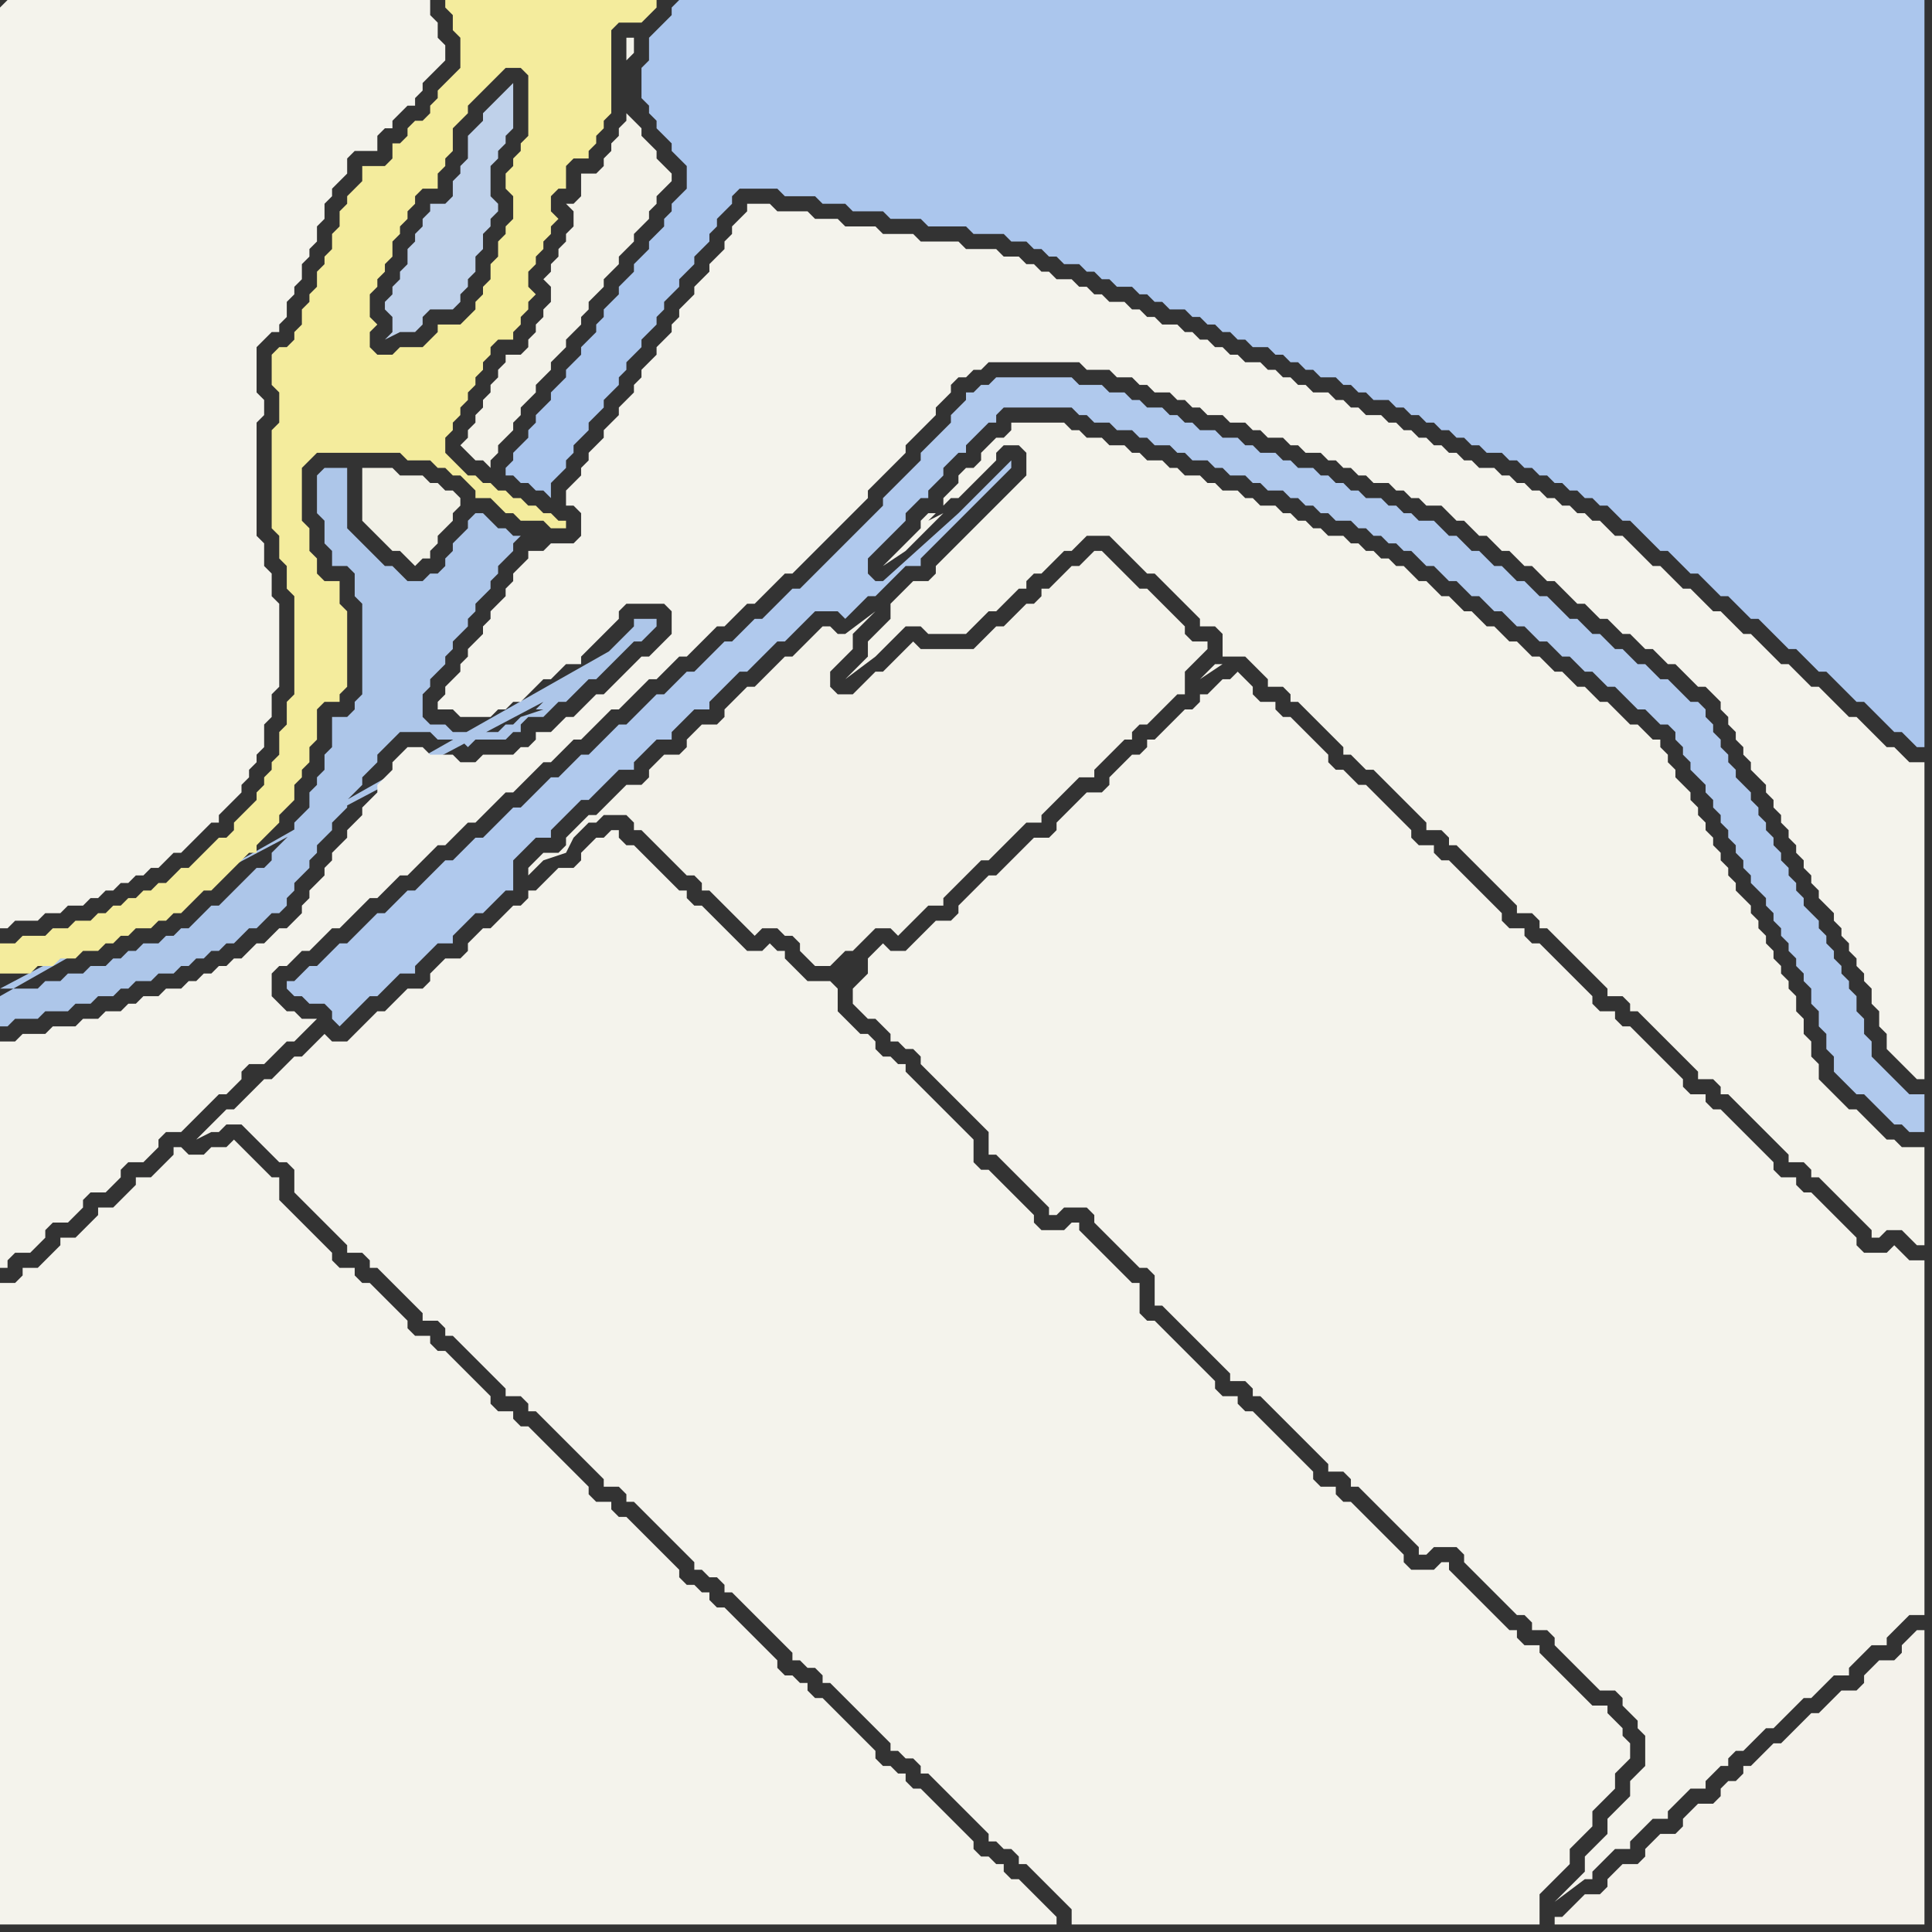 <svg width="256" height="256" xmlns="http://www.w3.org/2000/svg"><rect width="100%" height="100%" fill="#333333" stroke="none"/><script> 
var tempColor;
function hoverPath(evt){
obj = evt.target;
tempColor = obj.getAttribute("fill");
obj.setAttribute("fill","red");
//alert(tempColor);
//obj.setAttribute("stroke","red");}
function recoverPath(evt){
obj = evt.target;
obj.setAttribute("fill", tempColor);
//obj.setAttribute("stroke", tempColor);
}</script><path onmouseover="hoverPath(evt)" onmouseout="recoverPath(evt)" fill="rgb(173,198,233)" d="M  0,132l 0,4 1,0 1,-1 3,0 1,-1 3,0 1,-1 2,0 1,-1 2,0 1,-1 1,0 1,-1 2,0 1,-1 2,0 1,-1 1,0 1,-1 1,0 1,-1 1,0 1,-1 1,0 1,-1 1,-1 1,0 1,-1 1,-1 1,0 1,-1 0,-1 1,-1 0,-1 1,-1 1,-1 0,-1 1,-1 0,-1 1,-1 1,-1 0,-1 1,-1 1,-1 0,-1 1,-1 1,-1 0,-1 1,-1 1,-1 0,-1 1,-1 1,-1 1,-1 4,0 1,1 3,0 1,1 1,-1 4,0 1,-1 1,0 0,-1 1,-1 2,0 1,-1 1,-1 1,0 1,-1 1,-1 1,-1 1,0 1,-1 1,-1 1,-1 1,-1 1,-1 1,0 1,-1 1,-1 0,-1 -3,0 0,1 -2,2 -1,1 -2,2 0,1 3,-3 1,-1 -83,47 72,-39 -1,1 1,0 -3,1 -1,1 -1,0 -1,1 -6,0 -1,-1 -2,0 -1,-1 0,-3 1,-1 0,-1 1,-1 1,-1 0,-1 1,-1 0,-1 1,-1 1,-1 0,-1 1,-1 0,-1 1,-1 1,-1 0,-1 1,-1 0,-1 1,-1 1,-1 0,-1 1,-1 -1,0 -1,-1 -1,0 -1,-1 -1,-1 -1,0 -1,1 0,1 -1,1 -1,1 0,1 -1,1 0,1 -1,1 -1,0 -1,1 -2,0 -1,-1 -1,-1 -1,0 -1,-1 -1,-1 -1,-1 -1,-1 -1,-1 0,-8 -3,0 -1,1 0,5 1,1 0,3 1,1 0,2 2,0 1,1 0,3 1,1 0,12 -1,1 0,1 -1,1 -2,0 0,4 -1,1 0,2 -1,1 0,1 -1,1 0,2 -1,1 -1,1 0,1 -1,1 -1,1 -1,1 0,1 -1,1 -1,0 -1,1 -1,1 -1,1 -1,1 -1,1 -1,0 -1,1 -1,1 -1,1 -1,0 -1,1 -1,0 -1,1 -2,0 -1,1 -1,0 -1,1 -1,0 -1,1 -2,0 -1,1 -2,0 -1,1 -2,0 -1,1 -5,0 72,-38 -72,39Z"/>
<path onmouseover="hoverPath(evt)" onmouseout="recoverPath(evt)" fill="rgb(244,243,236)" d="M  0,176l 0,79 140,0 0,-1 -1,-1 0,0 -1,-1 -1,-1 -1,-1 -1,-1 -1,0 -1,-1 0,-1 -1,0 -1,-1 -1,0 -1,-1 0,-1 -1,-1 -1,-1 -1,-1 -1,-1 -1,-1 -1,-1 -1,-1 -1,0 -1,-1 0,-1 -1,0 -1,-1 -1,0 -1,-1 0,-1 -1,-1 -1,-1 -1,-1 -1,-1 -1,-1 -1,-1 -1,-1 -1,0 -1,-1 0,-1 -1,0 -1,-1 -1,0 -1,-1 0,-1 -1,-1 -1,-1 -1,-1 -1,-1 -1,-1 -1,-1 -1,-1 -1,0 -1,-1 0,-1 -1,0 -1,-1 -1,0 -1,-1 0,-1 -1,-1 -1,-1 -1,-1 -1,-1 -1,-1 -1,-1 -1,-1 -1,0 -1,-1 0,-1 -2,0 -1,-1 0,-1 -1,-1 -1,-1 -1,-1 -1,-1 -1,-1 -1,-1 -1,-1 -1,-1 -1,0 -1,-1 0,-1 -2,0 -1,-1 0,-1 -1,-1 -1,-1 -1,-1 -1,-1 -1,-1 -1,-1 -1,0 -1,-1 0,-1 -2,0 -1,-1 0,-1 -1,-1 -1,-1 -1,-1 -1,-1 -1,-1 -1,0 -1,-1 0,-1 -2,0 -1,-1 0,-1 -1,-1 -1,-1 -1,-1 -1,-1 -1,-1 -1,-1 -1,-1 0,-3 -1,0 -1,-1 -1,-1 -1,-1 -1,-1 -1,-1 -1,1 -2,0 -1,1 -2,0 -1,-1 -1,0 0,1 -1,1 -1,1 -1,1 -2,0 0,1 -1,1 -1,1 -1,1 -2,0 0,1 -1,1 -1,1 -1,1 -2,0 0,1 -2,2 -1,1 -2,0 0,1 -1,1 -2,0Z"/>
<path onmouseover="hoverPath(evt)" onmouseout="recoverPath(evt)" fill="rgb(244,243,236)" d="M  2,138l -2,0 0,30 1,0 0,-1 1,-1 2,0 1,-1 1,-1 0,-1 1,-1 2,0 1,-1 1,-1 0,-1 1,-1 2,0 1,-1 1,-1 0,-1 1,-1 2,0 1,-1 1,-1 0,-1 1,-1 2,0 1,-1 1,-1 1,-1 1,-1 1,-1 1,0 1,-1 1,-1 0,-1 1,-1 2,0 1,-1 1,-1 1,-1 1,0 2,-2 1,-1 -2,0 -1,-1 -1,0 -1,-1 -1,-1 0,-3 1,-1 1,0 1,-1 1,-1 1,0 1,-1 1,-1 1,-1 1,0 2,-2 1,-1 1,-1 1,0 1,-1 1,-1 1,-1 1,0 1,-1 1,-1 1,-1 1,-1 1,0 1,-1 1,-1 1,-1 1,0 2,-2 1,-1 1,-1 1,0 1,-1 1,-1 1,-1 1,-1 1,0 1,-1 1,-1 1,-1 1,0 1,-1 1,-1 1,-1 1,-1 1,0 1,-1 1,-1 1,-1 1,-1 1,0 1,-1 1,-1 1,-1 1,0 1,-1 1,-1 1,-1 1,-1 1,0 1,-1 1,-1 1,-1 1,0 1,-1 1,-1 1,-1 1,-1 1,0 1,-1 1,-1 1,-1 1,-1 1,-1 1,-1 3,-3 1,-1 0,-1 1,-1 1,-1 1,-1 1,-1 1,-1 0,-1 1,-1 1,-1 1,-1 1,-1 0,-1 1,-1 1,-1 0,-1 1,-1 1,0 1,-1 1,0 1,-1 12,0 1,1 3,0 1,1 2,0 1,1 1,0 1,1 2,0 1,1 1,0 1,1 1,0 1,1 2,0 1,1 2,0 1,1 1,0 1,1 2,0 1,1 1,0 1,1 2,0 1,1 1,0 1,1 1,0 1,1 1,0 1,1 2,0 1,1 1,0 1,1 1,0 1,1 2,0 1,1 1,1 1,0 1,1 1,1 1,0 1,1 1,1 1,0 1,1 1,1 1,0 1,1 1,1 1,0 2,2 1,1 1,0 1,1 1,1 1,0 1,1 1,1 1,0 1,1 1,1 1,0 1,1 1,1 1,0 1,1 1,1 1,1 1,0 1,1 1,1 0,1 1,1 0,1 1,1 0,1 1,1 0,1 1,1 0,1 1,1 1,1 0,1 1,1 0,1 1,1 0,1 1,1 0,1 1,1 0,1 1,1 0,1 1,1 0,1 1,1 0,1 1,1 1,1 0,1 1,1 0,1 1,1 0,1 1,1 0,1 1,1 0,1 1,1 0,2 1,1 0,2 1,1 0,2 1,1 1,1 1,1 1,1 1,0 0,-42 -2,0 -1,-1 -1,-1 -1,0 -1,-1 -1,-1 -1,-1 -1,-1 -1,0 -1,-1 -1,-1 -1,-1 -1,-1 -1,0 -1,-1 -1,-1 -1,-1 -1,0 -1,-1 -1,-1 -1,-1 -1,-1 -1,0 -1,-1 -1,-1 -1,-1 -1,0 -1,-1 -1,-1 -1,-1 -1,0 -1,-1 -1,-1 -1,-1 -1,0 -1,-1 -1,-1 -1,-1 -1,-1 -1,0 -1,-1 -1,-1 -1,0 -1,-1 -1,0 -1,-1 -1,0 -1,-1 -1,0 -1,-1 -1,0 -1,-1 -1,0 -1,-1 -1,0 -1,-1 -2,0 -1,-1 -1,0 -1,-1 -1,0 -1,-1 -1,0 -1,-1 -1,0 -1,-1 -1,0 -1,-1 -1,0 -1,-1 -2,0 -1,-1 -1,0 -1,-1 -1,0 -1,-1 -2,0 -1,-1 -1,0 -1,-1 -1,0 -1,-1 -1,0 -1,-1 -2,0 -1,-1 -1,0 -1,-1 -1,0 -1,-1 -1,0 -1,-1 -1,0 -1,-1 -2,0 -1,-1 -1,0 -1,-1 -1,0 -1,-1 -2,0 -1,-1 -1,0 -1,-1 -1,0 -1,-1 -2,0 -1,-1 -1,0 -1,-1 -1,0 -1,-1 -2,0 -1,-1 -4,0 -1,-1 -5,0 -1,-1 -4,0 -1,-1 -4,0 -1,-1 -3,0 -1,-1 -4,0 -1,-1 -3,0 0,1 -1,1 -1,1 0,1 -1,1 0,1 -1,1 -1,1 0,1 -1,1 -1,1 0,1 -1,1 -1,1 0,1 -1,1 0,1 -1,1 -1,1 0,1 -1,1 -1,1 0,1 -1,1 0,1 -1,1 -1,1 0,1 -1,1 -1,1 0,1 -1,1 -1,1 0,1 -1,1 0,1 -2,2 0,2 1,0 1,1 0,3 -1,1 -3,0 -1,1 -2,0 0,1 -1,1 -1,1 0,1 -1,1 0,1 -1,1 -1,1 0,1 -1,1 0,1 -1,1 -1,1 0,1 -1,1 0,1 -1,1 -1,1 0,1 -1,1 0,1 2,0 1,1 4,0 1,-1 1,0 1,-1 1,0 1,-1 1,-1 1,-1 1,0 1,-1 1,-1 2,0 0,-1 1,-1 1,-1 1,-1 1,-1 1,-1 0,-1 1,-1 5,0 1,1 0,3 -1,1 -1,1 -1,1 -1,0 -1,1 -4,4 -1,0 -3,3 -1,0 -1,1 -1,1 -2,0 0,1 -1,1 -1,0 -1,1 -4,0 -1,1 -2,0 -1,-1 -3,0 -1,-1 -2,0 -2,2 0,1 -1,1 -1,1 0,1 -1,1 -1,1 0,1 -1,1 -1,1 0,1 -1,1 -1,1 0,1 -1,1 0,1 -1,1 -1,1 0,1 -1,1 0,1 -1,1 -1,1 -1,0 -1,1 -1,1 -1,0 -1,1 -1,1 -1,0 -1,1 -1,0 -1,1 -1,0 -1,1 -1,0 -1,1 -2,0 -1,1 -2,0 -1,1 -1,0 -1,1 -2,0 -1,1 -2,0 -1,1 -3,0 -1,1 -3,0 -1,1Z"/>
<path onmouseover="hoverPath(evt)" onmouseout="recoverPath(evt)" fill="rgb(243,242,234)" d="M  111,92l 0,0 -1,-1 0,-2 1,-1 1,-1 1,-1 0,-2 1,-1 2,-2 -4,3 -1,0 -1,-1 -1,0 -1,1 -1,1 -2,2 -1,0 -1,1 -1,1 -1,1 -1,1 -1,0 -1,1 -2,2 0,1 -1,1 -2,0 -1,1 -1,1 0,1 -1,1 -2,0 -1,1 -1,1 0,1 -1,1 -2,0 -2,2 -1,1 -1,1 -1,0 -1,1 -2,2 0,1 -1,1 -2,0 -1,1 -1,1 0,1 1,-1 1,-1 3,-1 1,-2 2,-2 1,0 1,-1 3,0 1,1 0,1 1,0 1,1 1,1 1,1 1,1 1,1 1,1 1,0 1,1 0,1 1,0 1,1 1,1 1,1 1,1 1,1 1,1 1,-1 2,0 1,1 1,0 1,1 0,1 1,1 1,1 2,0 1,-1 1,-1 1,0 1,-1 2,-2 2,0 1,1 1,-1 1,-1 1,-1 1,-1 2,0 0,-1 1,-1 1,-1 1,-1 1,-1 1,-1 1,0 1,-1 1,-1 2,-2 1,-1 2,0 0,-1 1,-1 2,-2 1,-1 1,-1 2,0 0,-1 2,-2 1,-1 1,-1 1,0 0,-1 1,-1 1,0 1,-1 2,-2 1,-1 1,0 0,-3 1,-1 2,-2 0,-1 -2,0 -1,-1 0,-1 -1,-1 -1,-1 -1,-1 -1,-1 -1,-1 -1,0 -1,-1 -1,-1 -1,-1 -1,-1 -1,-1 -1,0 -1,1 -1,1 -1,0 -1,1 -1,1 -1,1 -1,0 0,1 -1,1 -1,0 -1,1 -2,2 -1,0 -2,2 -1,1 -7,0 -1,-1 -1,1 -1,1 -1,1 -1,1 -1,0 -1,1 -2,2Z"/>
<path onmouseover="hoverPath(evt)" onmouseout="recoverPath(evt)" fill="rgb(244,243,235)" d="M  122,77l -1,0 -1,1 -2,2 0,2 -1,1 -1,1 -1,1 0,2 -1,1 -1,1 -1,1 4,-3 1,-1 0,0 1,-1 1,-1 1,-1 2,0 1,1 5,0 1,-1 2,-2 1,0 1,-1 1,-1 1,-1 1,0 0,-1 1,-1 1,0 1,-1 1,-1 1,-1 1,0 2,-2 3,0 1,1 1,1 1,1 1,1 1,1 1,0 1,1 1,1 1,1 1,1 1,1 1,1 0,1 2,0 1,1 0,3 3,0 1,1 1,1 1,1 0,1 2,0 1,1 0,1 1,0 1,1 2,2 1,1 1,1 1,1 0,1 1,0 1,1 1,1 1,0 1,1 1,1 1,1 1,1 1,1 1,1 1,1 0,1 2,0 1,1 0,1 1,0 1,1 1,1 1,1 1,1 1,1 1,1 1,1 1,1 0,1 2,0 1,1 0,1 1,0 1,1 1,1 1,1 1,1 1,1 1,1 1,1 1,1 0,1 2,0 1,1 0,1 1,0 1,1 1,1 1,1 1,1 1,1 1,1 1,1 1,1 0,1 2,0 1,1 0,1 1,0 1,1 1,1 1,1 1,1 1,1 1,1 1,1 1,1 0,1 2,0 1,1 0,1 1,0 1,1 1,1 1,1 1,1 1,1 1,1 1,1 0,1 1,0 1,-1 2,0 1,1 1,1 1,0 0,-13 -3,0 -1,-1 -1,0 -1,-1 -1,-1 -1,-1 -1,-1 -1,0 -1,-1 -1,-1 -1,-1 -1,-1 0,-2 -1,-1 0,-2 -1,-1 0,-2 -1,-1 0,-2 -1,-1 0,-1 -1,-1 0,-1 -1,-1 0,-1 -1,-1 0,-1 -1,-1 0,-1 -1,-1 0,-1 -1,-1 -1,-1 0,-1 -1,-1 0,-1 -1,-1 0,-1 -1,-1 0,-1 -1,-1 0,-1 -1,-1 0,-1 -1,-1 0,-1 -1,-1 -1,-1 0,-1 -1,-1 0,-1 -1,-1 0,-1 -1,0 -1,-1 -1,-1 -1,0 -1,-1 -1,-1 -1,-1 -1,0 -1,-1 -1,-1 -1,0 -1,-1 -1,-1 -1,0 -1,-1 -1,-1 -1,0 -1,-1 -1,-1 -1,0 -1,-1 -1,-1 -1,0 -1,-1 -1,-1 -1,0 -1,-1 -1,-1 -1,0 -1,-1 -1,-1 -1,0 -1,-1 -1,-1 -1,0 -1,-1 -1,0 -1,-1 -1,0 -1,-1 -1,0 -1,-1 -2,0 -1,-1 -1,0 -1,-1 -1,0 -1,-1 -1,0 -1,-1 -2,0 -1,-1 -1,0 -1,-1 -2,0 -1,-1 -1,0 -1,-1 -2,0 -1,-1 -1,0 -1,-1 -2,0 -1,-1 -1,0 -1,-1 -2,0 -1,-1 -2,0 -1,-1 -1,0 -1,-1 -7,0 0,1 -1,1 -1,0 -1,1 -1,1 0,1 -1,1 -1,0 -1,1 0,1 -1,1 -1,1 0,1 -1,1 -1,0 -1,1 0,1 -1,1 -2,2 -1,1 -1,1 3,-2 1,-1 1,-1 1,-1 1,-1 1,-1 -2,1 3,-3 1,0 1,-1 2,-2 1,-1 1,-1 0,-1 1,-1 2,0 1,1 0,3 -10,10 -1,1 -1,1 0,1 -1,1 -1,0 40,11 -1,0 -1,1 -1,1 3,-2 -40,-11Z"/>
<path onmouseover="hoverPath(evt)" onmouseout="recoverPath(evt)" fill="rgb(244,242,235)" d="M  211,251l -1,0 -1,1 -1,1 -1,1 -1,0 0,1 49,0 0,-39 -1,0 -2,2 0,1 -1,1 -2,0 -1,1 -1,1 0,1 -1,1 -2,0 -1,1 -1,1 -1,1 -1,0 -1,1 -1,1 -1,1 -1,1 -1,0 -1,1 -1,1 -1,1 -1,0 0,1 -1,1 -1,0 -1,1 0,1 -1,1 -2,0 -1,1 -1,1 0,1 -1,1 -2,0 -1,1 -1,1 0,1 -1,1 -2,0 -1,1 -1,1 0,1 -1,1Z"/>
<path onmouseover="hoverPath(evt)" onmouseout="recoverPath(evt)" fill="rgb(244,243,236)" d="M  0,1l 0,122 1,0 1,-1 3,0 1,-1 2,0 1,-1 2,0 1,-1 1,0 1,-1 1,0 1,-1 1,0 1,-1 1,0 1,-1 1,0 1,-1 1,-1 1,0 1,-1 1,-1 2,-2 1,0 0,-1 1,-1 1,-1 1,-1 0,-1 1,-1 0,-1 1,-1 0,-1 1,-1 0,-3 1,-1 0,-3 1,-1 0,-11 -1,-1 0,-3 -1,-1 0,-3 -1,-1 0,-15 1,-1 0,-2 -1,-1 0,-6 1,-1 1,-1 1,0 0,-1 1,-1 0,-2 1,-1 0,-1 1,-1 0,-2 1,-1 0,-1 1,-1 0,-2 1,-1 0,-2 1,-1 0,-1 1,-1 1,-1 0,-2 1,-1 3,0 0,-2 1,-1 1,0 0,-1 1,-1 1,-1 1,0 0,-1 1,-1 0,-1 1,-1 1,-1 1,-1 0,-2 -1,-1 0,-2 -1,-1 0,-2 -56,0 -1,1Z"/>
<path onmouseover="hoverPath(evt)" onmouseout="recoverPath(evt)" fill="rgb(244,236,157)" d="M  0,127l 0,2 4,0 1,-1 2,0 1,-1 2,0 1,-1 2,0 1,-1 1,0 1,-1 1,0 1,-1 2,0 1,-1 1,0 1,-1 1,0 1,-1 1,-1 1,-1 1,0 1,-1 1,-1 1,-1 1,-1 1,-1 1,0 0,-1 1,-1 1,-1 1,-1 0,-1 1,-1 1,-1 0,-2 1,-1 0,-1 1,-1 0,-2 1,-1 0,-4 1,-1 2,0 0,-1 1,-1 0,-10 -1,-1 0,-3 -2,0 -1,-1 0,-2 -1,-1 0,-3 -1,-1 0,-7 1,-1 1,-1 11,0 1,1 3,0 1,1 1,0 1,1 1,0 1,1 1,1 0,1 2,0 1,1 1,1 1,0 1,1 3,0 1,1 2,0 0,-1 -1,0 -1,-1 -1,0 -1,-1 -1,0 -1,-1 -1,0 -1,-1 -1,0 -1,-1 -1,0 -1,-1 -1,0 -1,-1 -1,-1 -1,-1 0,-2 1,-1 0,-1 1,-1 0,-1 1,-1 0,-1 1,-1 0,-1 1,-1 0,-1 1,-1 0,-1 1,-1 2,0 0,-1 1,-1 0,-1 1,-1 0,-1 1,-1 -1,-1 0,-2 1,-1 0,-1 1,-1 0,-1 1,-1 0,-1 1,-1 -1,-1 0,-2 1,-1 1,0 0,-3 1,-1 2,0 0,-1 1,-1 0,-1 1,-1 0,-1 1,-1 0,-11 1,-1 3,0 1,-1 1,-1 0,-1 -28,0 0,1 1,1 0,2 1,1 0,4 -1,1 -1,1 -1,1 0,1 -1,1 0,1 -1,1 -1,0 -1,1 0,1 -1,1 -1,0 0,2 -1,1 -3,0 0,2 -1,1 -1,1 0,1 -1,1 0,2 -1,1 0,2 -1,1 0,1 -1,1 0,2 -1,1 0,1 -1,1 0,2 -1,1 0,1 -1,1 -1,0 -1,1 0,4 1,1 0,4 -1,1 0,13 1,1 0,3 1,1 0,3 1,1 0,13 -1,1 0,3 -1,1 0,3 -1,1 0,1 -1,1 0,1 -1,1 0,1 -1,1 -1,1 -1,1 0,1 -1,1 -1,0 -1,1 -1,1 -1,1 -1,1 -1,0 -1,1 -1,1 -1,0 -1,1 -1,0 -1,1 -1,0 -1,1 -1,0 -1,1 -1,0 -1,1 -2,0 -1,1 -2,0 -1,1 -3,0 -1,1 -2,0 0,2 60,-110 1,-1 1,-1 0,-1 1,-1 2,-2 1,-1 1,-1 2,0 1,1 0,8 -1,1 0,1 -1,1 0,1 -1,1 0,2 1,1 0,3 -1,1 0,1 -1,1 0,2 -1,1 0,2 -1,1 0,1 -1,1 0,1 -1,1 -1,1 -3,0 0,1 -1,1 -1,1 -3,0 -1,1 -2,0 -1,-1 0,-2 1,-1 -1,-1 0,-3 1,-1 0,-1 1,-1 0,-1 1,-1 0,-2 1,-1 0,-1 1,-1 0,-1 1,-1 0,-1 1,-1 2,0 0,-2 1,-1 0,-1 1,-1 0,-3 -60,110Z"/>
<path onmouseover="hoverPath(evt)" onmouseout="recoverPath(evt)" fill="rgb(244,243,236)" d="M  34,144l 0,0 -1,1 -2,2 -1,0 -4,4 2,-1 1,0 1,-1 2,0 1,1 1,1 1,1 1,1 1,1 1,0 1,1 0,3 1,1 1,1 2,2 1,1 1,1 1,1 0,1 2,0 1,1 0,1 1,0 1,1 2,2 1,1 2,2 0,1 2,0 1,1 0,1 1,0 1,1 1,1 1,1 1,1 1,1 1,1 1,1 0,1 2,0 1,1 0,1 1,0 1,1 1,1 1,1 1,1 1,1 1,1 1,1 1,1 1,1 0,1 2,0 1,1 0,1 1,0 1,1 1,1 1,1 1,1 1,1 1,1 1,1 1,1 0,1 1,0 1,1 1,0 1,1 0,1 1,0 1,1 1,1 1,1 1,1 1,1 1,1 1,1 1,1 0,1 1,0 1,1 1,0 1,1 0,1 1,0 1,1 1,1 2,2 1,1 1,1 1,1 1,1 0,1 1,0 1,1 1,0 1,1 0,1 1,0 1,1 1,1 1,1 1,1 1,1 1,1 1,1 1,1 0,1 1,0 1,1 1,0 1,1 0,1 1,0 1,1 1,1 1,1 1,1 1,1 1,1 0,2 62,0 0,-4 1,-1 1,-1 1,-1 1,-1 0,-2 1,-1 1,-1 1,-1 0,-2 1,-1 2,-2 0,-2 1,-1 1,-1 0,-2 -1,-1 0,-1 -1,-1 -1,-1 0,-1 -2,0 -1,-1 -1,-1 -1,-1 -1,-1 -1,-1 -1,-1 -1,-1 0,-1 -2,0 -1,-1 0,-1 -1,0 -1,-1 -1,-1 -1,-1 -1,-1 -1,-1 -1,-1 -1,-1 -1,-1 0,-1 -1,0 -1,1 -3,0 -1,-1 0,-1 -1,-1 -1,-1 -1,-1 -1,-1 -1,-1 -1,-1 -1,-1 -1,0 -1,-1 0,-1 -2,0 -1,-1 0,-1 -1,-1 -1,-1 -1,-1 -1,-1 -1,-1 -1,-1 -1,-1 -1,-1 -1,0 -1,-1 0,-1 -2,0 -1,-1 0,-1 -1,-1 -1,-1 -1,-1 -1,-1 -1,-1 -1,-1 -1,-1 -1,-1 -1,0 -1,-1 0,-4 -1,0 -1,-1 -1,-1 -1,-1 -1,-1 -1,-1 -1,-1 -1,-1 0,-1 -1,0 -1,1 -3,0 -1,-1 0,-1 -1,-1 -1,-1 -1,-1 -1,-1 -1,-1 -1,-1 -1,0 -1,-1 0,-3 -1,-1 -1,-1 -1,-1 -1,-1 -1,-1 -1,-1 -1,-1 -1,-1 -1,-1 0,-1 -1,0 -1,-1 -1,0 -1,-1 0,-1 -1,-1 -1,0 -1,-1 -1,-1 -1,-1 0,-3 -1,-1 -3,0 -1,-1 -1,-1 -1,-1 0,-1 -1,0 -1,-1 -1,1 -2,0 -2,-2 -1,-1 -1,-1 -1,-1 -1,-1 -1,0 -1,-1 0,-1 -1,0 -1,-1 -1,-1 -1,-1 -1,-1 -1,-1 -1,-1 -1,0 -1,-1 0,-1 -1,0 -1,1 -1,0 -1,1 -1,1 0,1 -1,1 -2,0 -2,2 -1,1 -1,0 0,1 -1,1 -1,0 -1,1 -1,1 -1,1 -1,0 -2,2 0,1 -1,1 -2,0 -1,1 -1,1 0,1 -1,1 -2,0 -1,1 -1,1 -1,1 -1,0 -1,1 -1,1 -1,1 -1,1 -2,0 -1,-1 -1,1 0,0 -2,2 -1,0 -1,1 -1,1 -1,1 -1,0 -1,1Z"/>
<path onmouseover="hoverPath(evt)" onmouseout="recoverPath(evt)" fill="rgb(176,201,237)" d="M  40,129l 0,0 -1,1 -1,0 0,1 1,1 1,0 1,1 2,0 1,1 0,1 1,1 1,-1 0,0 1,-1 1,-1 1,-1 1,0 3,-3 2,0 0,-1 1,-1 1,-1 1,-1 2,0 0,-1 1,-1 1,-1 1,-1 1,0 1,-1 1,-1 1,-1 1,0 0,-4 3,-3 2,0 0,-1 1,-1 1,-1 1,-1 1,-1 1,0 1,-1 1,-1 1,-1 1,-1 2,0 0,-1 1,-1 1,-1 1,-1 2,0 0,-1 1,-1 1,-1 1,-1 2,0 0,-1 1,-1 1,-1 1,-1 1,-1 1,0 1,-1 1,-1 1,-1 1,-1 1,0 1,-1 1,-1 2,-2 3,0 1,1 1,-1 0,0 1,-1 1,-1 1,0 1,-1 1,-1 1,-1 1,-1 2,0 0,-1 6,-6 1,-1 3,-3 1,-1 1,-1 0,-1 -7,7 -10,9 -1,0 -1,-1 0,-2 3,-3 1,-1 1,-1 0,-1 1,-1 1,-1 1,0 0,-1 1,-1 1,-1 0,-1 1,-1 1,-1 1,0 0,-1 1,-1 1,-1 1,-1 1,0 0,-1 1,-1 9,0 1,1 1,0 1,1 2,0 1,1 2,0 1,1 1,0 1,1 2,0 1,1 1,0 1,1 2,0 1,1 1,0 1,1 2,0 1,1 1,0 1,1 2,0 1,1 1,0 1,1 1,0 1,1 1,0 1,1 2,0 1,1 1,0 1,1 1,0 1,1 1,0 1,1 1,0 1,1 1,1 1,0 1,1 1,1 1,0 1,1 1,1 1,0 1,1 1,1 1,0 1,1 1,1 1,0 1,1 1,1 1,0 1,1 1,1 1,0 1,1 1,1 1,0 1,1 1,1 1,0 1,1 1,1 1,1 1,0 1,1 1,1 1,0 1,1 0,1 1,1 0,1 1,1 0,1 1,1 1,1 0,1 1,1 0,1 1,1 0,1 1,1 0,1 1,1 0,1 1,1 0,1 1,1 0,1 1,1 1,1 0,1 1,1 0,1 1,1 0,1 1,1 0,1 1,1 0,1 1,1 0,1 1,1 0,2 1,1 0,2 1,1 0,2 1,1 0,2 1,1 1,1 1,1 1,0 1,1 1,1 1,1 1,1 1,0 1,1 2,0 0,-5 -2,0 -1,-1 -1,-1 -1,-1 -1,-1 -1,-1 0,-2 -1,-1 0,-2 -1,-1 0,-2 -1,-1 0,-1 -1,-1 0,-1 -1,-1 0,-1 -1,-1 0,-1 -1,-1 0,-1 -1,-1 -1,-1 0,-1 -1,-1 0,-1 -1,-1 0,-1 -1,-1 0,-1 -1,-1 0,-1 -1,-1 0,-1 -1,-1 0,-1 -1,-1 0,-1 -1,-1 -1,-1 0,-1 -1,-1 0,-1 -1,-1 0,-1 -1,-1 0,-1 -1,-1 0,-1 -1,-1 -1,0 -1,-1 -1,-1 -1,-1 -1,0 -1,-1 -1,-1 -1,0 -1,-1 -1,-1 -1,0 -1,-1 -1,-1 -1,0 -1,-1 -1,-1 -1,0 -3,-3 -1,0 -1,-1 -1,-1 -1,0 -1,-1 -1,-1 -1,0 -1,-1 -1,-1 -1,0 -1,-1 -1,-1 -1,0 -1,-1 -1,-1 -2,0 -1,-1 -1,0 -1,-1 -1,0 -1,-1 -2,0 -1,-1 -1,0 -1,-1 -1,0 -1,-1 -1,0 -1,-1 -2,0 -1,-1 -1,0 -1,-1 -2,0 -1,-1 -1,0 -1,-1 -2,0 -1,-1 -2,0 -1,-1 -1,0 -1,-1 -1,0 -1,-1 -2,0 -1,-1 -1,0 -1,-1 -2,0 -1,-1 -3,0 -1,-1 -10,0 -1,1 -1,0 -1,1 -1,0 0,1 -1,1 -1,1 0,1 -1,1 -1,1 -1,1 -1,1 0,1 -1,1 -3,3 -1,1 0,1 -1,1 -1,1 -1,1 -1,1 -1,1 -1,1 -1,1 -1,1 -1,1 -1,1 -1,1 -1,0 -1,1 -1,1 -1,1 -1,1 -1,0 -1,1 -2,2 -1,0 -3,3 -1,1 -1,0 -1,1 -1,1 -1,1 -1,0 -1,1 -1,1 -1,1 -1,1 -1,0 -1,1 -1,1 -1,1 -1,1 -1,0 -1,1 -1,1 -1,1 -1,0 -3,3 -1,1 -1,0 -1,1 -1,1 -1,1 -1,1 -1,0 -1,1 -1,1 -1,1 -1,0 -1,1 -1,1 -1,1 -1,1 -1,0 -2,2 -1,1 -1,0 -1,1 -1,1 -1,1 -1,1 -1,0 -1,1 -1,1 -1,1 -1,0 -1,1Z"/>
<path onmouseover="hoverPath(evt)" onmouseout="recoverPath(evt)" fill="rgb(242,241,231)" d="M  55,63l -2,0 -1,-1 -4,0 0,7 1,1 0,0 1,1 2,2 1,0 1,1 1,1 1,-1 1,0 0,-1 1,-1 0,-1 1,-1 1,-1 0,-1 1,-1 0,-1 -1,-1 -1,0 -1,-1 -1,0 -1,-1Z"/>
<path onmouseover="hoverPath(evt)" onmouseout="recoverPath(evt)" fill="rgb(191,209,234)" d="M  66,13l -1,1 -1,1 0,1 -1,1 -1,1 0,3 -1,1 0,1 -1,1 0,2 -1,1 -2,0 0,1 -1,1 0,1 -1,1 0,1 -1,1 0,2 -1,1 0,1 -1,1 0,1 -1,1 0,1 1,1 0,2 -1,1 2,-1 2,0 1,-1 0,-1 1,-1 3,0 1,-1 0,-1 1,-1 0,-1 1,-1 0,-2 1,-1 0,-2 1,-1 0,-1 1,-1 0,-1 -1,-1 0,-4 1,-1 0,-1 1,-1 0,-1 1,-1 0,-6 -1,1 -1,1Z"/>
<path onmouseover="hoverPath(evt)" onmouseout="recoverPath(evt)" fill="rgb(243,242,233)" d="M  83,15l 0,1 -1,1 0,1 -1,1 0,1 -1,1 0,1 -1,1 -2,0 0,3 -1,1 -1,0 1,1 0,2 -1,1 0,1 -1,1 0,1 -1,1 0,1 -1,1 1,1 0,2 -1,1 0,1 -1,1 0,1 -1,1 0,1 -1,1 -2,0 0,1 -1,1 0,1 -1,1 0,1 -1,1 0,1 -1,1 0,1 -1,1 0,1 -1,1 1,1 0,0 1,1 1,0 1,1 0,-1 1,-1 0,-1 1,-1 1,-1 0,-1 1,-1 0,-1 2,-2 0,-1 1,-1 1,-1 0,-1 2,-2 0,-1 2,-2 0,-1 1,-1 0,-1 1,-1 1,-1 0,-1 1,-1 1,-1 0,-1 1,-1 1,-1 0,-1 1,-1 1,-1 0,-1 1,-1 0,-1 1,-1 1,-1 0,-1 -1,-1 0,0 -1,-1 0,-1 -1,-1 -1,-1 0,-1 -2,-2 0,-7 1,-1 0,-2 -1,0Z"/>
<path onmouseover="hoverPath(evt)" onmouseout="recoverPath(evt)" fill="rgb(171,198,237)" d="M  89,1l 0,1 -1,1 -1,1 -1,1 0,3 -1,1 0,4 1,1 0,1 1,1 0,1 1,1 1,1 0,1 2,2 0,3 -1,1 -1,1 0,1 -1,1 0,1 -1,1 -1,1 0,1 -1,1 -1,1 0,1 -1,1 -1,1 0,1 -1,1 -1,1 0,1 -1,1 0,1 -2,2 0,1 -1,1 -1,1 0,1 -1,1 -1,1 0,1 -1,1 -1,1 0,1 -1,1 0,1 -1,1 -1,1 0,1 -1,1 0,1 1,0 1,1 1,0 1,1 1,0 1,1 0,-2 1,-1 1,-1 0,-1 1,-1 0,-1 1,-1 1,-1 0,-1 1,-1 1,-1 0,-1 1,-1 1,-1 0,-1 1,-1 0,-1 1,-1 1,-1 0,-1 1,-1 1,-1 0,-1 1,-1 0,-1 1,-1 1,-1 0,-1 1,-1 1,-1 0,-1 1,-1 1,-1 0,-1 1,-1 0,-1 1,-1 1,-1 0,-1 1,-1 5,0 1,1 4,0 1,1 3,0 1,1 4,0 1,1 4,0 1,1 5,0 1,1 4,0 1,1 2,0 1,1 1,0 1,1 1,0 1,1 2,0 1,1 1,0 1,1 1,0 1,1 2,0 1,1 1,0 1,1 1,0 1,1 2,0 1,1 1,0 1,1 1,0 1,1 1,0 1,1 1,0 1,1 2,0 1,1 1,0 1,1 1,0 1,1 1,0 1,1 2,0 1,1 1,0 1,1 1,0 1,1 2,0 1,1 1,0 1,1 1,0 1,1 1,0 1,1 1,0 1,1 1,0 1,1 1,0 1,1 2,0 1,1 1,0 1,1 1,0 1,1 1,0 1,1 1,0 1,1 1,0 1,1 1,0 1,1 1,0 1,1 1,1 1,0 1,1 1,1 1,1 1,1 1,0 1,1 1,1 1,1 1,0 1,1 1,1 1,1 1,0 1,1 1,1 1,1 1,0 1,1 1,1 1,1 1,1 1,0 1,1 1,1 1,1 1,0 1,1 1,1 1,1 1,1 1,0 1,1 1,1 1,1 1,1 1,0 1,1 1,1 1,0 0,-99 -165,0 -1,1Z"/>
<path onmouseover="hoverPath(evt)" onmouseout="recoverPath(evt)" fill="rgb(244,243,236)" d="M  114,130l 0,0 -1,1 0,2 1,1 1,1 1,0 1,1 1,1 0,1 1,0 1,1 1,0 1,1 0,1 1,1 1,1 1,1 1,1 1,1 1,1 1,1 1,1 1,1 0,3 1,0 1,1 1,1 1,1 1,1 1,1 1,1 1,1 0,1 1,0 1,-1 3,0 1,1 0,1 1,1 1,1 1,1 1,1 1,1 1,1 1,0 1,1 0,4 1,0 1,1 1,1 1,1 1,1 1,1 1,1 1,1 1,1 1,1 0,1 2,0 1,1 0,1 1,0 1,1 1,1 1,1 1,1 1,1 1,1 1,1 1,1 1,1 0,1 2,0 1,1 0,1 1,0 1,1 1,1 1,1 1,1 1,1 1,1 1,1 1,1 0,1 1,0 1,-1 3,0 1,1 0,1 1,1 1,1 1,1 1,1 1,1 1,1 1,1 1,0 1,1 0,1 2,0 1,1 0,1 1,1 1,1 1,1 1,1 1,1 1,1 2,0 1,1 0,1 1,1 1,1 0,1 1,1 0,4 -2,2 0,2 -2,2 -1,1 0,2 -1,1 -2,2 0,2 -4,4 4,-3 1,0 0,-1 1,-1 1,-1 1,-1 2,0 0,-1 1,-1 1,-1 1,-1 2,0 0,-1 1,-1 1,-1 1,-1 2,0 0,-1 1,-1 1,-1 1,0 0,-1 1,-1 1,0 2,-2 1,-1 1,0 1,-1 1,-1 1,-1 1,-1 1,0 1,-1 1,-1 1,-1 2,0 0,-1 1,-1 1,-1 1,-1 2,0 0,-1 1,-1 1,-1 1,-1 2,0 0,-47 -2,0 -1,-1 -1,-1 -1,1 -3,0 -1,-1 0,-1 -1,-1 -1,-1 -1,-1 -1,-1 -1,-1 -1,-1 -1,0 -1,-1 0,-1 -2,0 -1,-1 0,-1 -1,-1 -1,-1 -1,-1 -1,-1 -1,-1 -1,-1 -1,-1 -1,0 -1,-1 0,-1 -2,0 -1,-1 0,-1 -1,-1 -1,-1 -1,-1 -1,-1 -1,-1 -1,-1 -1,-1 -1,0 -1,-1 0,-1 -2,0 -1,-1 0,-1 -1,-1 -1,-1 -1,-1 -2,-2 -1,-1 -1,-1 -1,0 -1,-1 0,-1 -2,0 -1,-1 0,-1 -1,-1 -1,-1 -1,-1 -1,-1 -1,-1 -1,-1 -1,-1 -1,0 -1,-1 0,-1 -2,0 -1,-1 0,-1 -1,-1 -1,-1 -1,-1 -2,-2 -1,-1 -1,0 -1,-1 -1,-1 -1,0 -1,-1 0,-1 -1,-1 -2,-2 -1,-1 -1,-1 -1,0 -1,-1 0,-1 -2,0 -1,-1 0,-1 -1,-1 -1,-1 -1,1 -1,0 -1,1 -1,1 -1,0 0,1 -1,1 -1,0 -1,1 -2,2 -1,1 -1,0 0,1 -1,1 -1,0 -1,1 -1,1 -1,1 0,1 -1,1 -2,0 -4,4 0,1 -1,1 -2,0 -1,1 -2,2 -1,1 -1,1 -1,0 -2,2 -1,1 -1,1 0,1 -1,1 -2,0 -1,1 -1,1 -1,1 -1,1 -2,0 -1,-1 -1,1 0,0 -1,1 0,2 -1,1Z"/>
</svg>